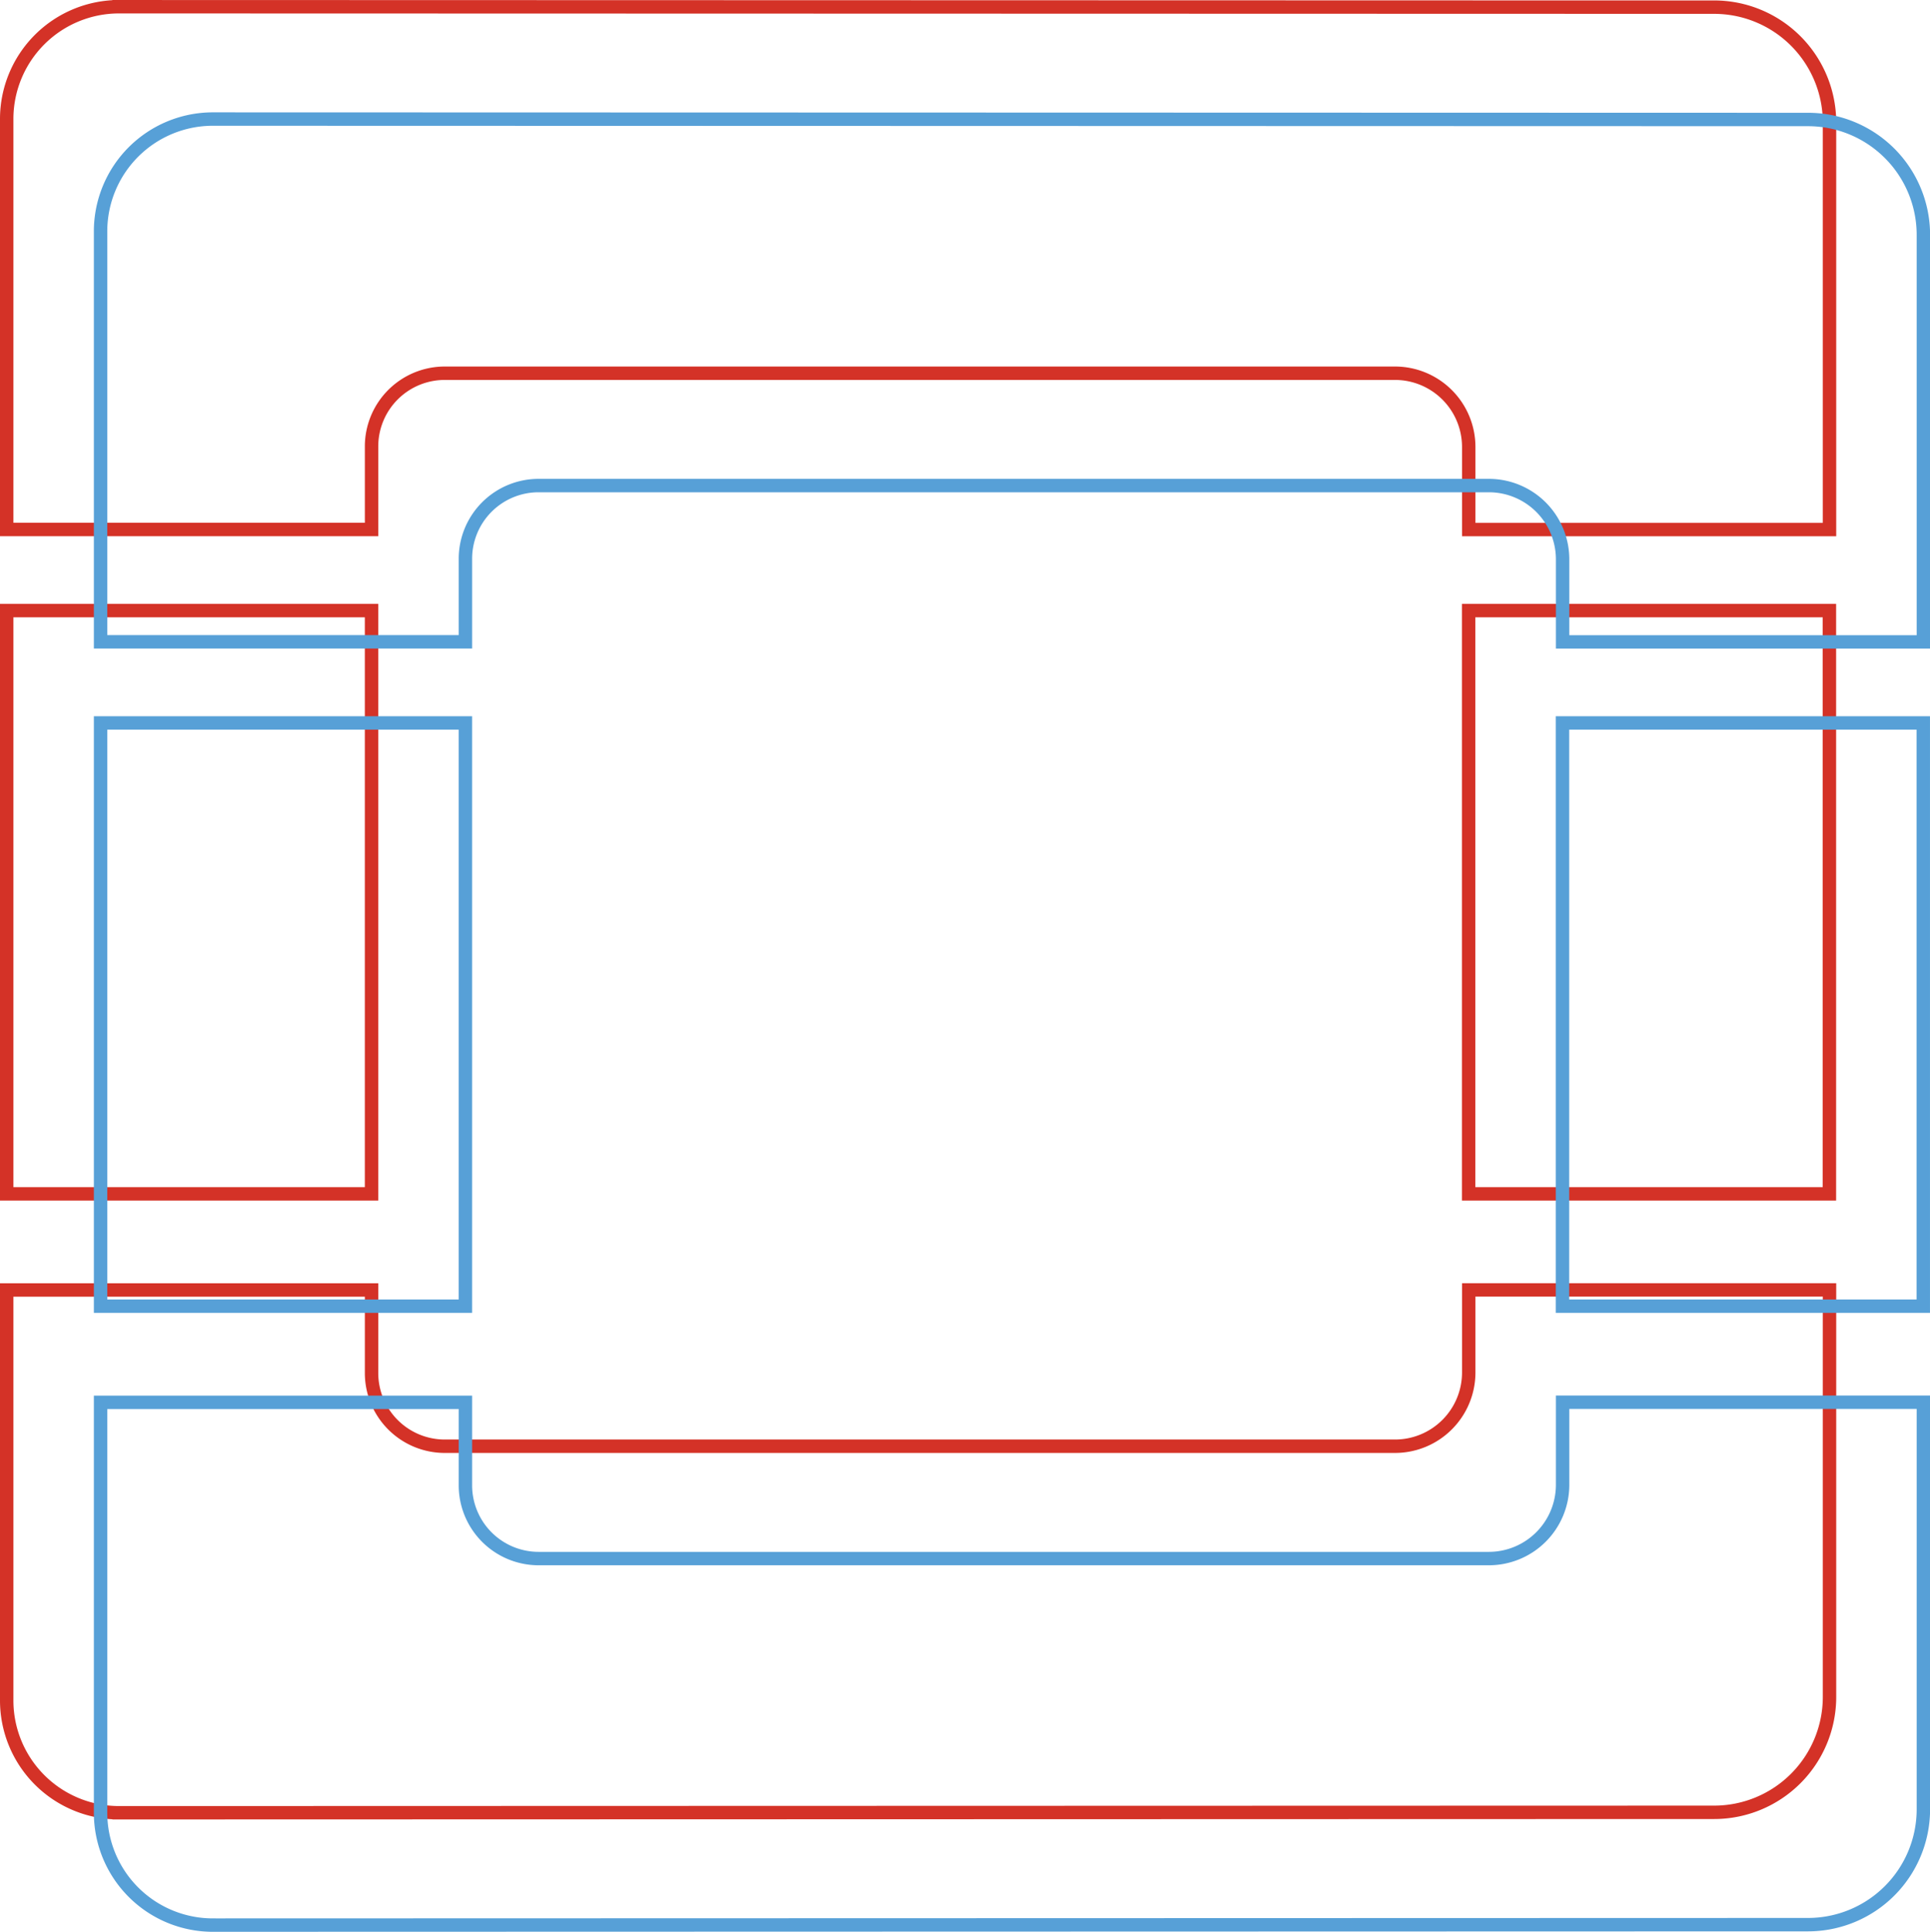 <svg id="Layer_1" data-name="Layer 1" xmlns="http://www.w3.org/2000/svg" viewBox="0 0 1151.44 1152.23"><defs><style>.cls-1,.cls-2{fill:none;stroke-miterlimit:10;stroke-width:8px;}.cls-1{stroke:#d43227;}.cls-2{stroke:#57a0d7;}</style></defs><title>hackathon_2colors</title><rect class="cls-1" x="4" y="364.2" width="217.66" height="347.89"/><rect class="cls-1" x="876.19" y="364.2" width="215.24" height="347.89"/><path class="cls-1" d="M5671.33,2483.33v244.84H5889v-49.51a43.68,43.68,0,0,1,43.68-43.68h566.9a44,44,0,0,1,44,44v49.24h215.24V2485.47a68.84,68.84,0,0,0-68.82-68.84l-951.63-.26A67,67,0,0,0,5671.33,2483.33Z" transform="translate(-5667.33 -2412.36)"/><path class="cls-1" d="M5671.33,3426.63V3181.79H5889v49.51a43.68,43.68,0,0,0,43.68,43.68h566.9a44,44,0,0,0,44-44v-49.24h215.24V3424.5a68.84,68.84,0,0,1-68.82,68.84l-951.63.26A67,67,0,0,1,5671.33,3426.63Z" transform="translate(-5667.33 -2412.36)"/><rect class="cls-2" x="60" y="431.2" width="217.66" height="347.89"/><rect class="cls-2" x="932.19" y="431.2" width="215.24" height="347.89"/><path class="cls-2" d="M5727.33,2550.33v244.84H5945v-49.51a43.68,43.68,0,0,1,43.68-43.68h566.9a44,44,0,0,1,44,44v49.24h215.24V2552.47a68.84,68.84,0,0,0-68.82-68.84l-951.63-.26A67,67,0,0,0,5727.33,2550.33Z" transform="translate(-5667.33 -2412.36)"/><path class="cls-2" d="M5727.33,3493.63V3248.79H5945v49.51a43.68,43.68,0,0,0,43.68,43.68h566.9a44,44,0,0,0,44-44v-49.24h215.24V3491.5a68.84,68.84,0,0,1-68.82,68.84l-951.63.26A67,67,0,0,1,5727.33,3493.63Z" transform="translate(-5667.33 -2412.36)"/></svg>
